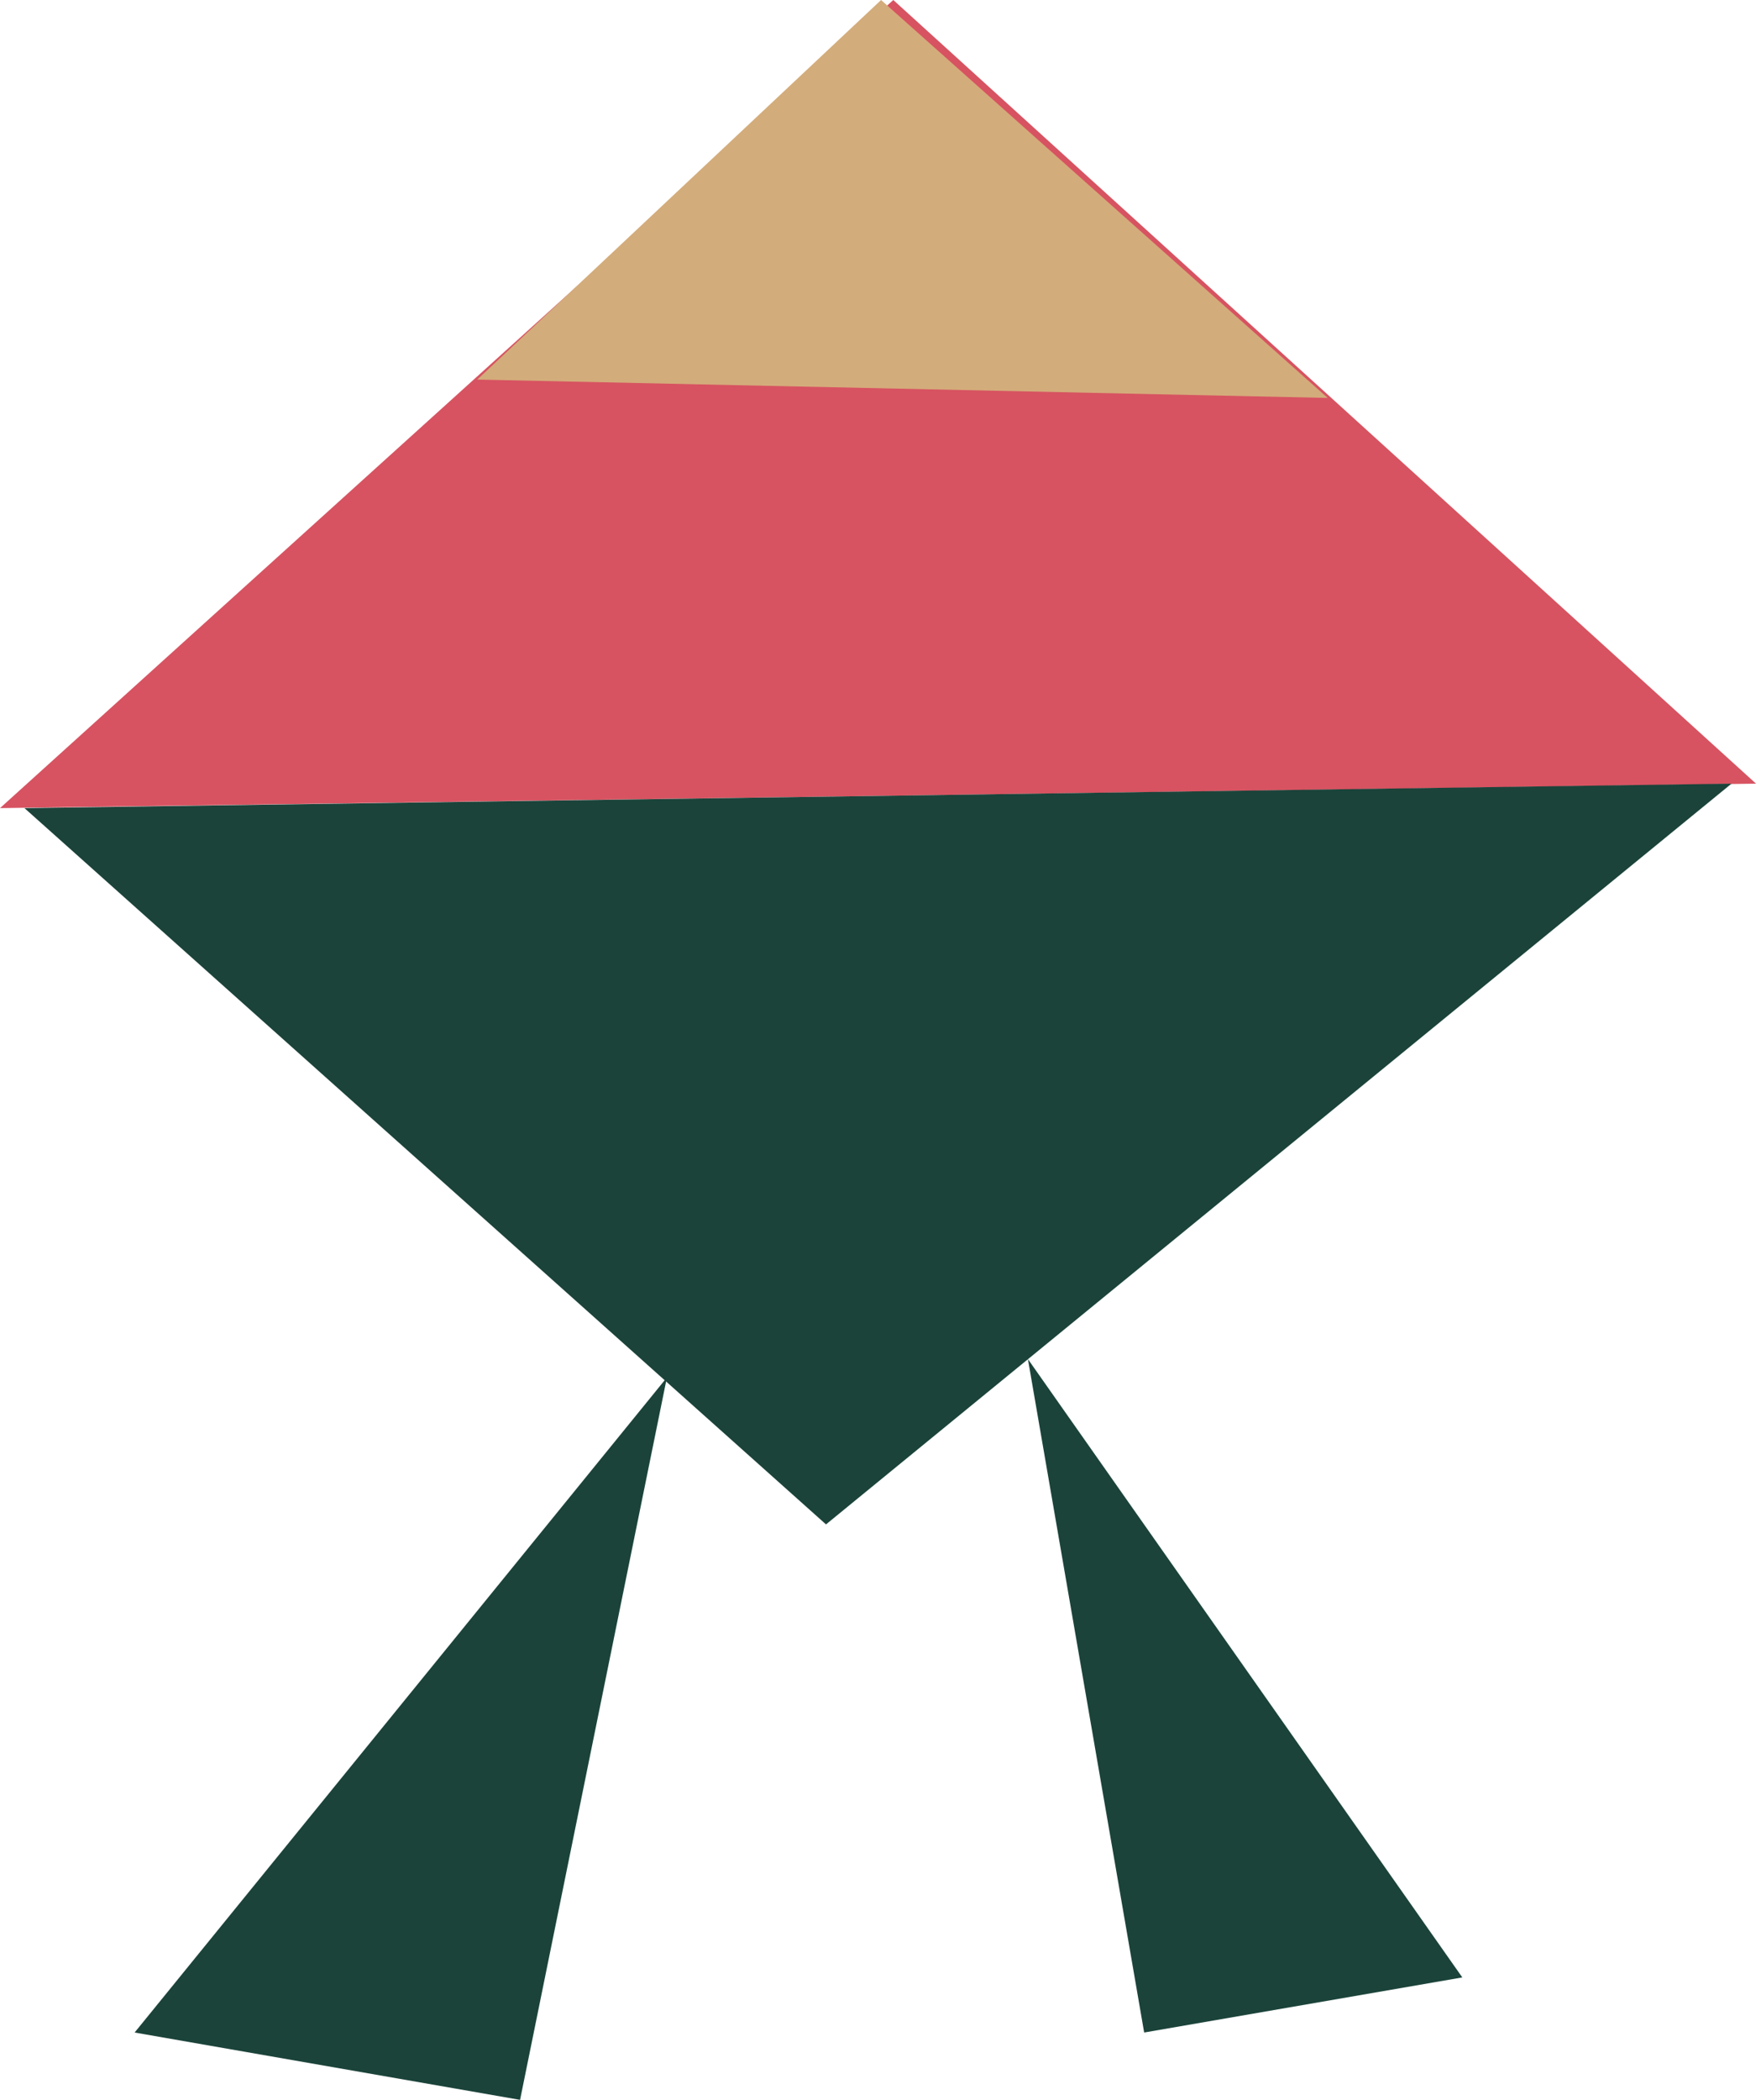 <?xml version="1.0" encoding="UTF-8" standalone="no"?>
<!-- Created with Inkscape (http://www.inkscape.org/) -->

<svg
   width="103.823mm"
   height="124.082mm"
   viewBox="0 0 103.823 124.082"
   version="1.1"
   id="svg1"
   xmlns:inkscape="http://www.inkscape.org/namespaces/inkscape"
   xmlns:sodipodi="http://sodipodi.sourceforge.net/DTD/sodipodi-0.dtd"
   xmlns="http://www.w3.org/2000/svg"
   xmlns:svg="http://www.w3.org/2000/svg">
  <sodipodi:namedview
     id="namedview1"
     pagecolor="#ffffff"
     bordercolor="#000000"
     borderopacity="0.25"
     inkscape:showpageshadow="2"
     inkscape:pageopacity="0.0"
     inkscape:pagecheckerboard="0"
     inkscape:deskcolor="#d1d1d1"
     inkscape:document-units="mm" />
  <defs
     id="defs1" />
  <path
     style="display:inline;fill:#d75361;fill-opacity:1;stroke-width:0.265"
     d="M -2.0437346e-7,47.752 52.816,3.0052731e-6 103.823,46.305 Z"
     id="path25" />
  <path
     style="display:inline;fill:#1b433a;fill-opacity:1;stroke-width:0.265"
     d="M 1.447,47.752 48.837,90.077 102.376,46.305 Z"
     id="path26" />
  <path
     style="display:inline;fill:#1b433a;fill-opacity:1;stroke-width:0.265"
     d="m 60.775,80.309 6.873,39.793 18.811,-3.256 z"
     id="path27" />
  <path
     style="display:inline;fill:#1b433a;fill-opacity:1;stroke-width:0.265"
     d="M 39.431,81.395 30.749,124.082 7.959,120.102 Z"
     id="path28" />
  <path
     style="display:inline;fill:#d3ac7b;fill-opacity:1;stroke-width:0.265"
     d="M 28.217,22.429 78.501,23.514 52.093,3.0052731e-6 Z"
     id="path29" />
</svg>
